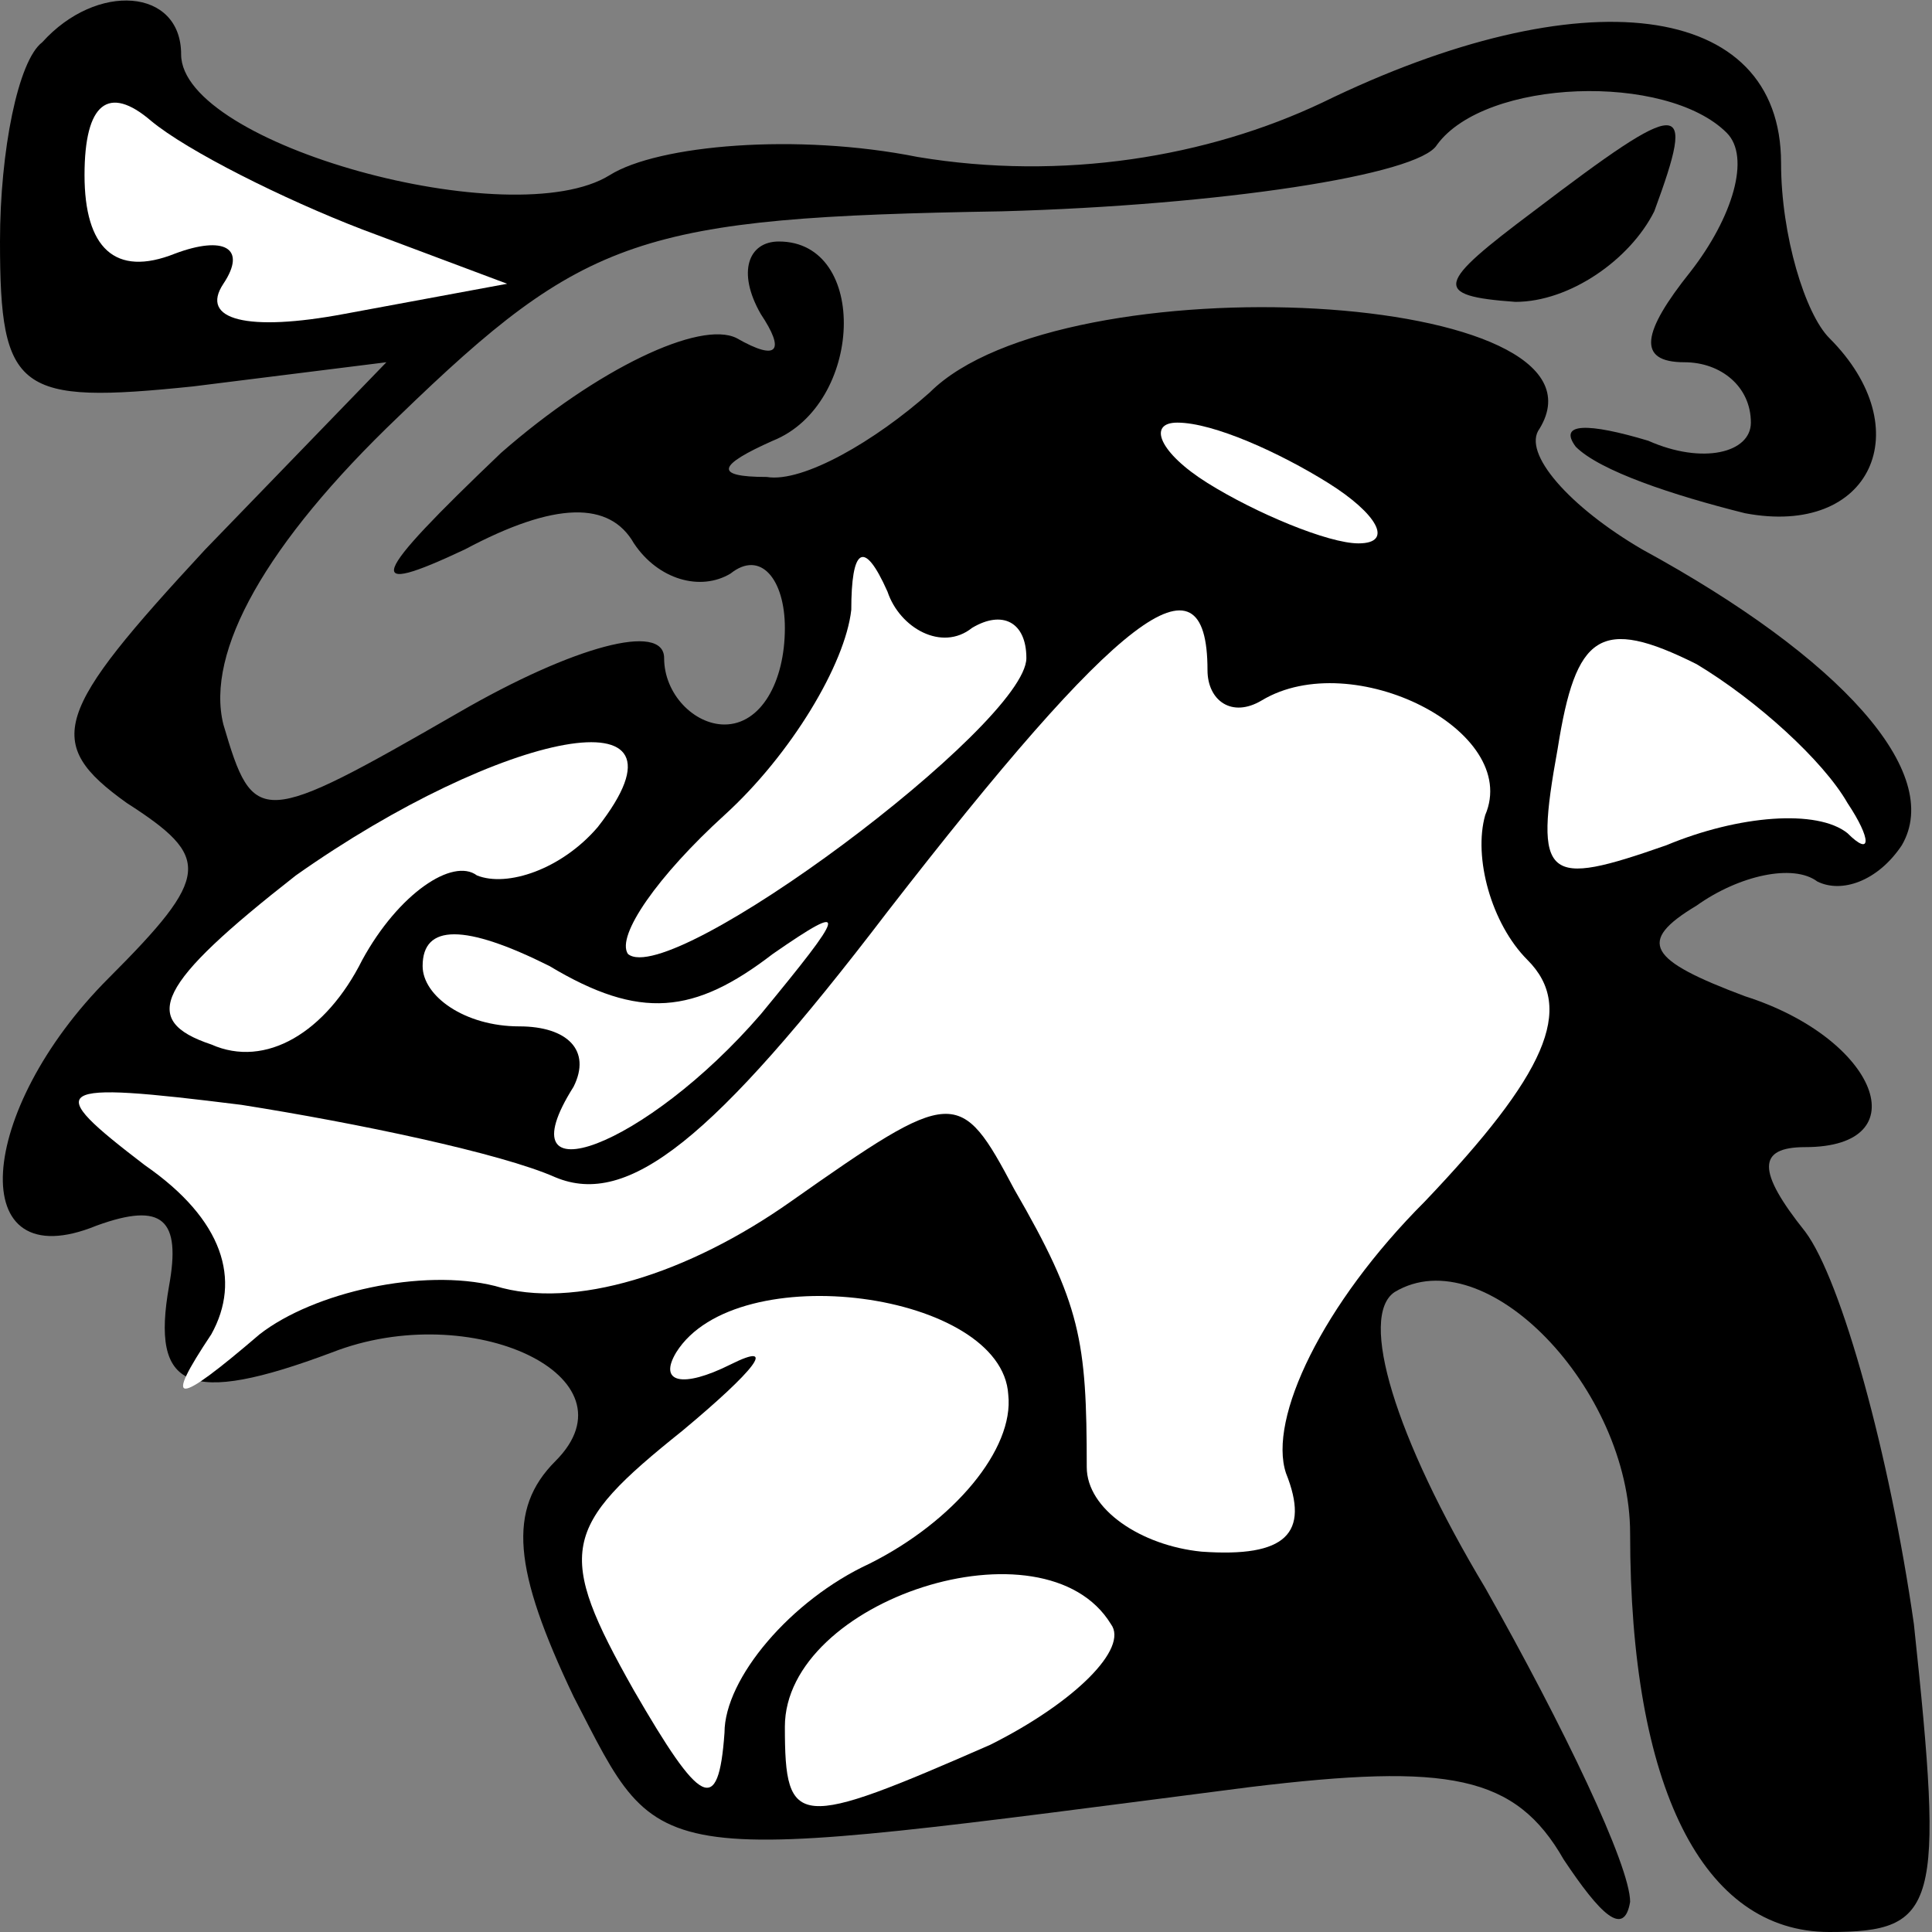 <?xml version="1.0" standalone="no"?>
<!DOCTYPE svg PUBLIC "-//W3C//DTD SVG 20010904//EN"
 "http://www.w3.org/TR/2001/REC-SVG-20010904/DTD/svg10.dtd">
<svg version="1.0" xmlns="http://www.w3.org/2000/svg"
 width="32pt" height="32pt" viewBox="0 0 32 32"
 preserveAspectRatio="xMidYMid meet">
<rect x="0" y="0" width="32" height="32" fill="#808080" stroke="none"/>
<g transform="translate(0,32) scale(0.1,-0.1)"
fill="#000000" stroke="none">
<path fill="#000000" stroke="none" d="M7 313 c-4 -3 -7 -18 -7 -33 0 -25 3
-27 32 -24 l32 4 -30 -31 c-25 -27 -27 -32 -13 -42 14 -9 14 -12 -3 -29 -22
-22 -24 -50 -2 -41 11 4 14 1 12 -10 -3 -17 3 -20 27 -11 23 9 51 -4 37 -18
-8 -8 -7 -18 3 -39 15 -29 11 -28 112 -15 33 4 44 2 52 -12 6 -9 10 -13 11 -7
0 6 -11 29 -24 52 -15 25 -21 45 -15 49 15 9 39 -16 39 -40 0 -42 12 -66 33
-66 18 0 19 4 14 51 -4 28 -12 57 -18 65 -8 10 -8 14 0 14 19 0 12 18 -10 25
-16 6 -18 9 -8 15 7 5 16 7 20 4 4 -2 10 0 14 6 7 12 -10 31 -43 49 -12 7 -20
16 -17 20 14 23 -79 28 -101 6 -9 -8 -21 -15 -27 -14 -9 0 -8 2 1 6 15 6 16
33 1 33 -5 0 -7 -5 -3 -12 4 -6 3 -8 -4 -4 -6 3 -23 -5 -39 -19 -22 -21 -23
-24 -6 -16 15 8 24 8 28 1 4 -6 11 -8 16 -5 5 4 9 -1 9 -9 0 -9 -4 -16 -10
-16 -5 0 -10 5 -10 11 0 6 -15 2 -34 -9 -33 -19 -34 -19 -39 -2 -3 12 7 30 29
51 31 30 40 33 100 34 36 1 69 6 72 11 8 11 38 12 48 2 4 -4 1 -14 -6 -23 -8
-10 -9 -15 -1 -15 6 0 11 -4 11 -10 0 -5 -8 -7 -17 -3 -10 3 -15 3 -12 -1 4
-4 16 -8 28 -11 21 -4 29 14 14 29 -4 4 -8 17 -8 29 0 27 -33 31 -76 10 -19
-9 -43 -13 -67 -9 -20 4 -43 2 -51 -3 -16 -10 -71 5 -71 20 0 11 -14 12 -23 2z"/>
<path fill="#ffffff" stroke="none" d="M60 282 l24 -9 -27 -5 c-16 -3 -24 -1
-20 5 4 6 0 8 -8 5 -10 -4 -15 1 -15 13 0 12 4 15 11 9 6 -5 22 -13 35 -18z"/>
<path fill="#ffffff" stroke="none" d="M220 240 c8 -5 11 -10 5 -10 -5 0 -17
5 -25 10 -8 5 -10 10 -5 10 6 0 17 -5 25 -10z"/>
<path fill="#ffffff" stroke="none" d="M161 216 c5 3 9 1 9 -5 0 -11 -59 -55
-66 -49 -2 3 5 13 16 23 11 10 20 25 21 34 0 10 2 12 6 3 2 -6 9 -10 14 -6z"/>
<path fill="#ffffff" stroke="none" d="M200 209 c0 -5 4 -8 9 -5 15 9 43 -5
37 -19 -2 -7 1 -18 7 -24 8 -8 3 -19 -17 -40 -17 -17 -26 -36 -23 -45 4 -10 0
-14 -14 -13 -10 1 -19 7 -19 14 0 21 -1 27 -12 46 -9 17 -10 17 -37 -2 -17
-12 -36 -18 -49 -14 -12 3 -30 -1 -39 -8 -14 -12 -16 -12 -8 0 5 9 2 19 -11
28 -17 13 -16 14 16 10 19 -3 43 -8 52 -12 12 -5 26 6 55 44 38 49 53 61 53
40z"/>
<path fill="#ffffff" stroke="none" d="M306 187 c4 -6 4 -9 0 -5 -5 4 -18 3
-30 -2 -20 -7 -22 -6 -18 16 3 19 7 22 23 14 10 -6 21 -16 25 -23z"/>
<path fill="#ffffff" stroke="none" d="M99 183 c-6 -7 -15 -10 -20 -8 -4 3
-13 -3 -19 -14 -6 -12 -16 -18 -25 -14 -12 4 -9 10 14 28 34 24 68 31 50 8z"/>
<path fill="#ffffff" stroke="none" d="M128 162 c13 9 12 7 -2 -10 -19 -22
-43 -31 -31 -12 3 6 -1 10 -9 10 -9 0 -16 5 -16 10 0 7 7 7 21 0 15 -9 24 -8
37 2z"/>
<path fill="#ffffff" stroke="none" d="M167 89 c1 -9 -9 -21 -23 -28 -13 -6
-24 -19 -24 -28 -1 -14 -4 -12 -15 7 -13 23 -12 27 8 43 12 10 16 15 8 11 -8
-4 -12 -3 -9 2 10 16 54 10 55 -7z"/>
<path fill="#ffffff" stroke="none" d="M184 51 c3 -4 -6 -13 -20 -20 -32 -14
-34 -14 -34 3 0 21 43 35 54 17z"/>
<path fill="#000000" stroke="none" d="M254 285 c-16 -12 -17 -14 -3 -15 9 0
19 7 23 15 7 19 5 19 -20 0z"/>
</g>
</svg>

